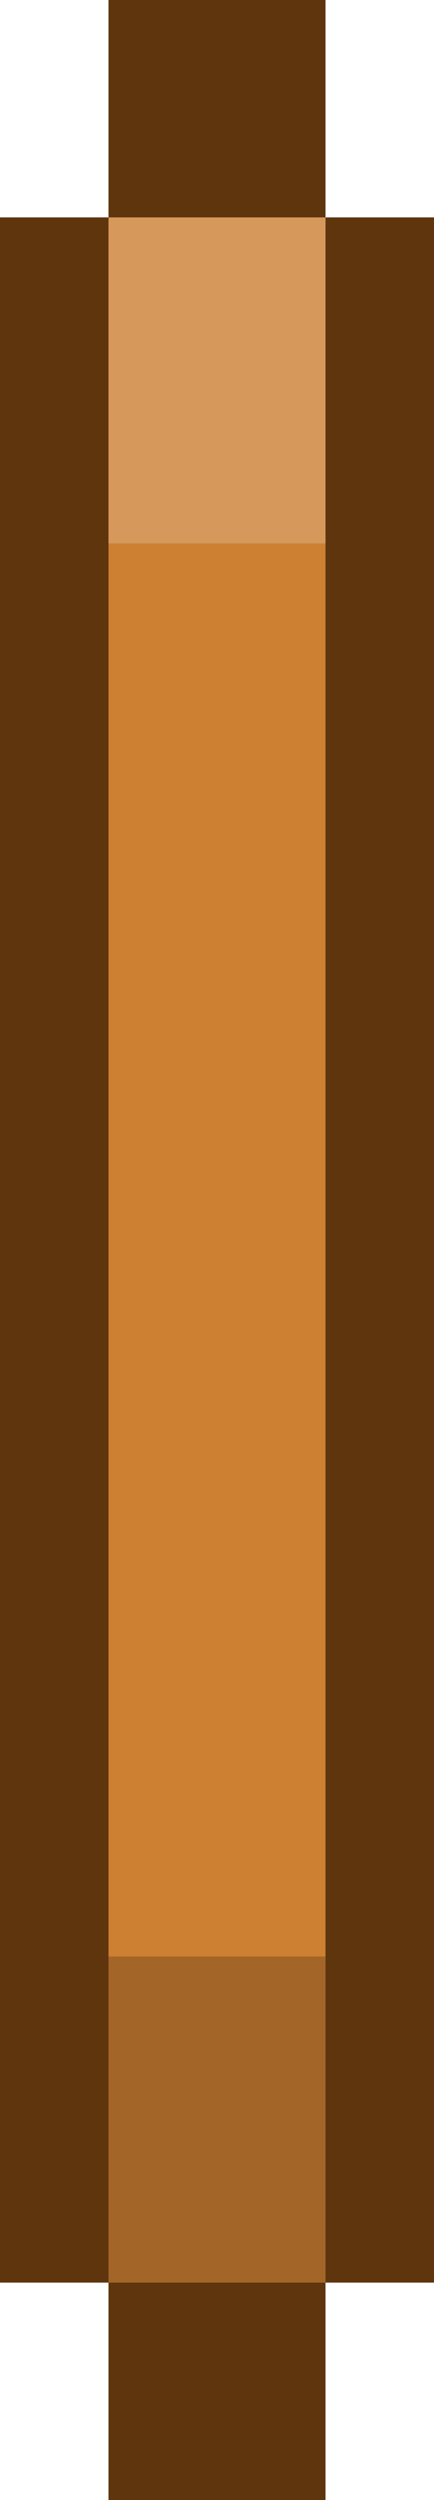 <?xml version="1.0" encoding="UTF-8" standalone="no"?>
<svg xmlns:xlink="http://www.w3.org/1999/xlink" height="23.0px" width="4.0px" xmlns="http://www.w3.org/2000/svg">
  <g transform="matrix(1.0, 0.0, 0.0, 1.0, 2.0, 23.0)">
    <path d="M1.0 -21.0 L2.0 -21.0 2.0 -2.0 1.0 -2.0 1.0 0.0 -1.0 0.0 -1.0 -2.0 -2.0 -2.0 -2.0 -21.0 -1.0 -21.0 -1.0 -23.0 1.0 -23.0 1.0 -21.0 -1.0 -21.0 -1.0 -18.0 -1.0 -5.0 -1.0 -2.0 1.0 -2.0 1.0 -5.0 1.0 -18.0 1.0 -21.0" fill="#5f350d" fill-rule="evenodd" stroke="none"/>
    <path d="M1.0 -18.0 L1.0 -5.0 -1.0 -5.0 -1.0 -18.0 1.0 -18.0" fill="#cd7f32" fill-rule="evenodd" stroke="none"/>
    <path d="M1.0 -5.0 L1.0 -2.0 -1.0 -2.0 -1.0 -5.0 1.0 -5.0" fill="#a46628" fill-rule="evenodd" stroke="none"/>
    <path d="M1.0 -21.0 L1.0 -18.0 -1.0 -18.0 -1.0 -21.0 1.0 -21.0" fill="#d7995b" fill-rule="evenodd" stroke="none"/>
  </g>
</svg>
